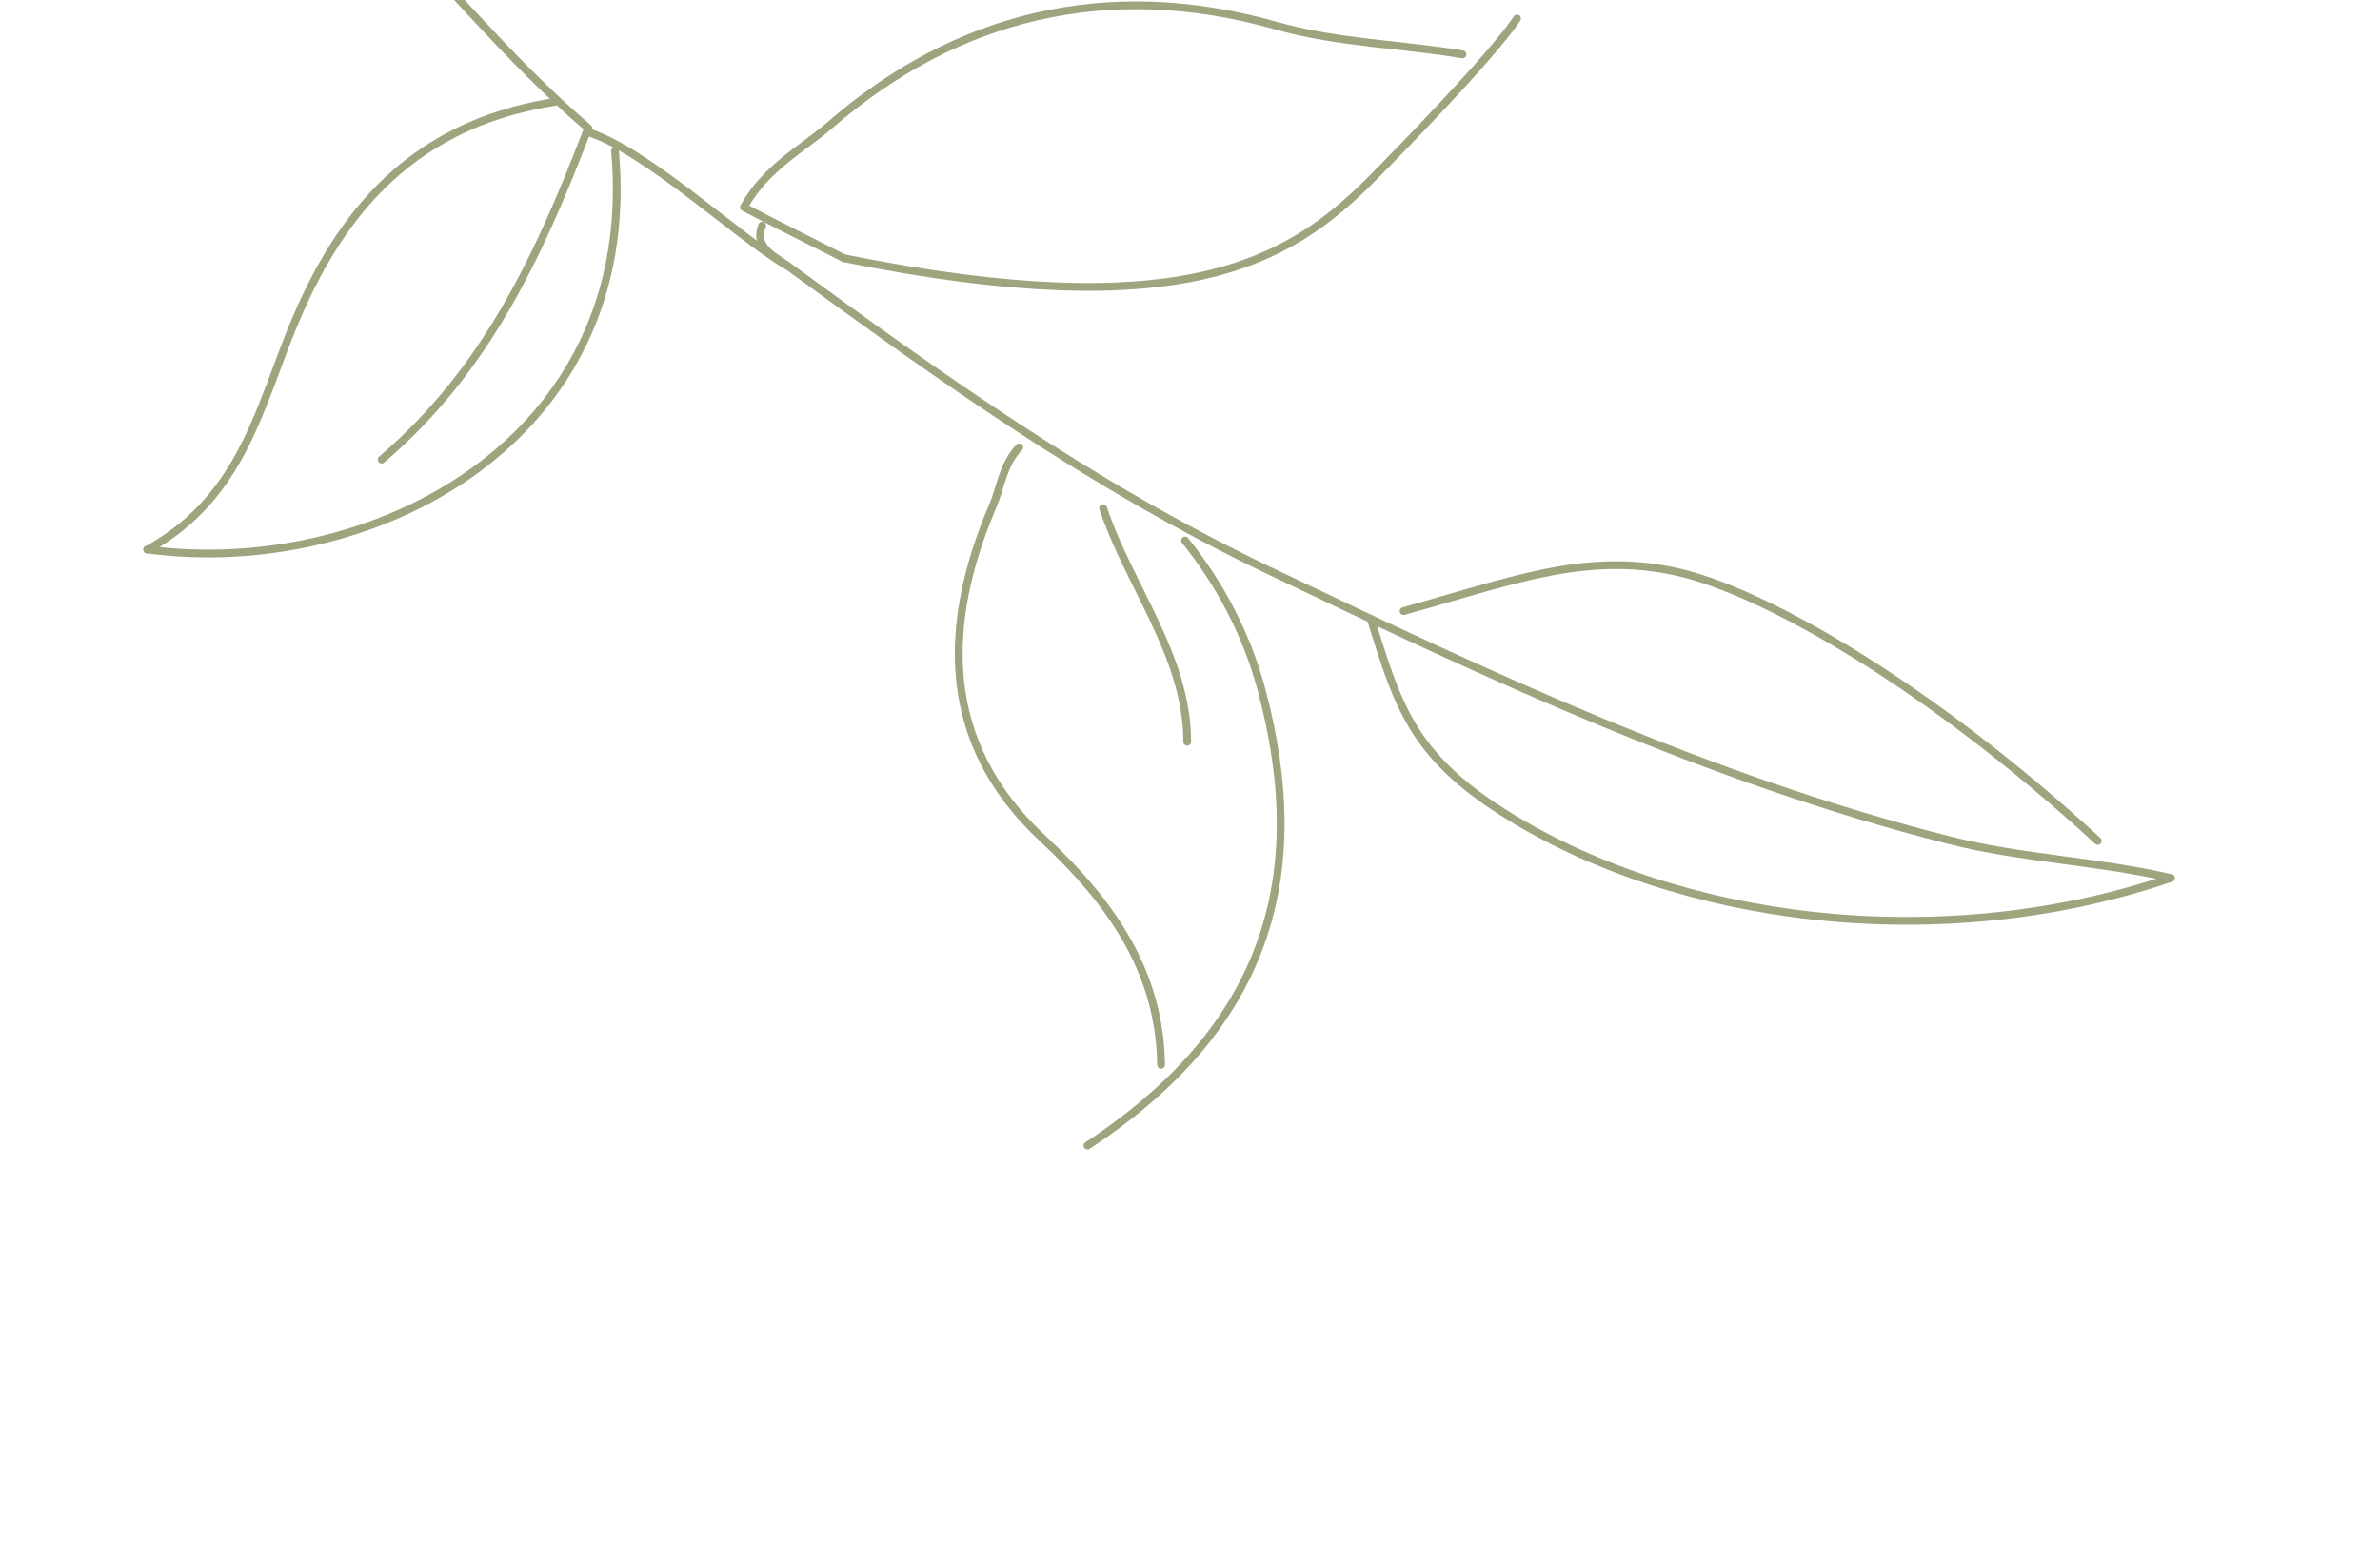 <svg width="612" height="402" viewBox="0 0 612 402" fill="none" xmlns="http://www.w3.org/2000/svg">
<path d="M558.215 225.811C498.855 246.054 430.971 237.208 386.393 208.859C363.045 194.027 359.342 181.152 352.497 159.177" stroke="#9DA57E" stroke-width="2" stroke-linecap="round" stroke-linejoin="round"/>
<path d="M376.078 13.981C360.142 11.328 344.082 11.097 328.023 6.565C284.678 -5.72 245.725 4.155 213.551 32.054C206.369 38.295 196.974 43.03 191.284 53.28C199.567 57.682 208.363 61.962 217.001 66.401" stroke="#9DA57E" stroke-width="2" stroke-linecap="round" stroke-linejoin="round"/>
<path d="M558.215 225.811C539.452 221.433 520.05 220.842 501.125 216.048C438.896 200.232 382.89 173.768 326.252 146.696C280.636 124.892 241.689 96.969 202.496 68.347C198.788 65.65 193.796 63.589 195.988 58.013" stroke="#9DA57E" stroke-width="2" stroke-linecap="round" stroke-linejoin="round"/>
<path d="M298.564 273.843C298.217 250.392 286.391 232.624 268.036 215.551C241.573 190.915 242.337 160.478 255.252 130.197C257.383 125.211 257.888 119.398 262.1 115.04" stroke="#9DA57E" stroke-width="2" stroke-linecap="round" stroke-linejoin="round"/>
<path d="M37.863 141.312C94.632 149 164.886 114.128 158.146 38.824" stroke="#9DA57E" stroke-width="2" stroke-linecap="round" stroke-linejoin="round"/>
<path d="M142.557 26.215C103.543 32.38 85.487 57.85 74.028 87.151C65.984 107.769 60.671 128.773 37.88 141.369" stroke="#9DA57E" stroke-width="2" stroke-linecap="round" stroke-linejoin="round"/>
<path d="M539.428 216.26C496.758 176.981 453.967 152.026 430.768 146.971C407.279 141.864 387.864 149.725 360.926 157.154" stroke="#9DA57E" stroke-width="2" stroke-linecap="round" stroke-linejoin="round"/>
<path d="M279.632 294.613C325.73 264.331 337.278 225.469 324.38 177.334C320.762 163.834 314.112 150.656 304.728 139.004" stroke="#9DA57E" stroke-width="2" stroke-linecap="round" stroke-linejoin="round"/>
<path d="M98.137 118.188C125.045 95.26 138.68 65.535 150.869 33.882C166.124 38.482 190.243 61.401 202.432 68.362" stroke="#9DA57E" stroke-width="2" stroke-linecap="round" stroke-linejoin="round"/>
<path d="M217.001 66.401C304.149 83.989 331.488 67.349 352.778 45.961C358.701 39.987 383.748 14.439 390.094 4.762" stroke="#9DA57E" stroke-width="2" stroke-linecap="round" stroke-linejoin="round"/>
<path d="M151.328 33.016C129.272 14.062 114.745 -5.128 95.465 -23.436" stroke="#9DA57E" stroke-width="2" stroke-linecap="round" stroke-linejoin="round"/>
<path d="M305.278 190.754C305.255 168.711 290.406 150.84 283.667 130.687" stroke="#9DA57E" stroke-width="2" stroke-linecap="round" stroke-linejoin="round"/>
</svg>

